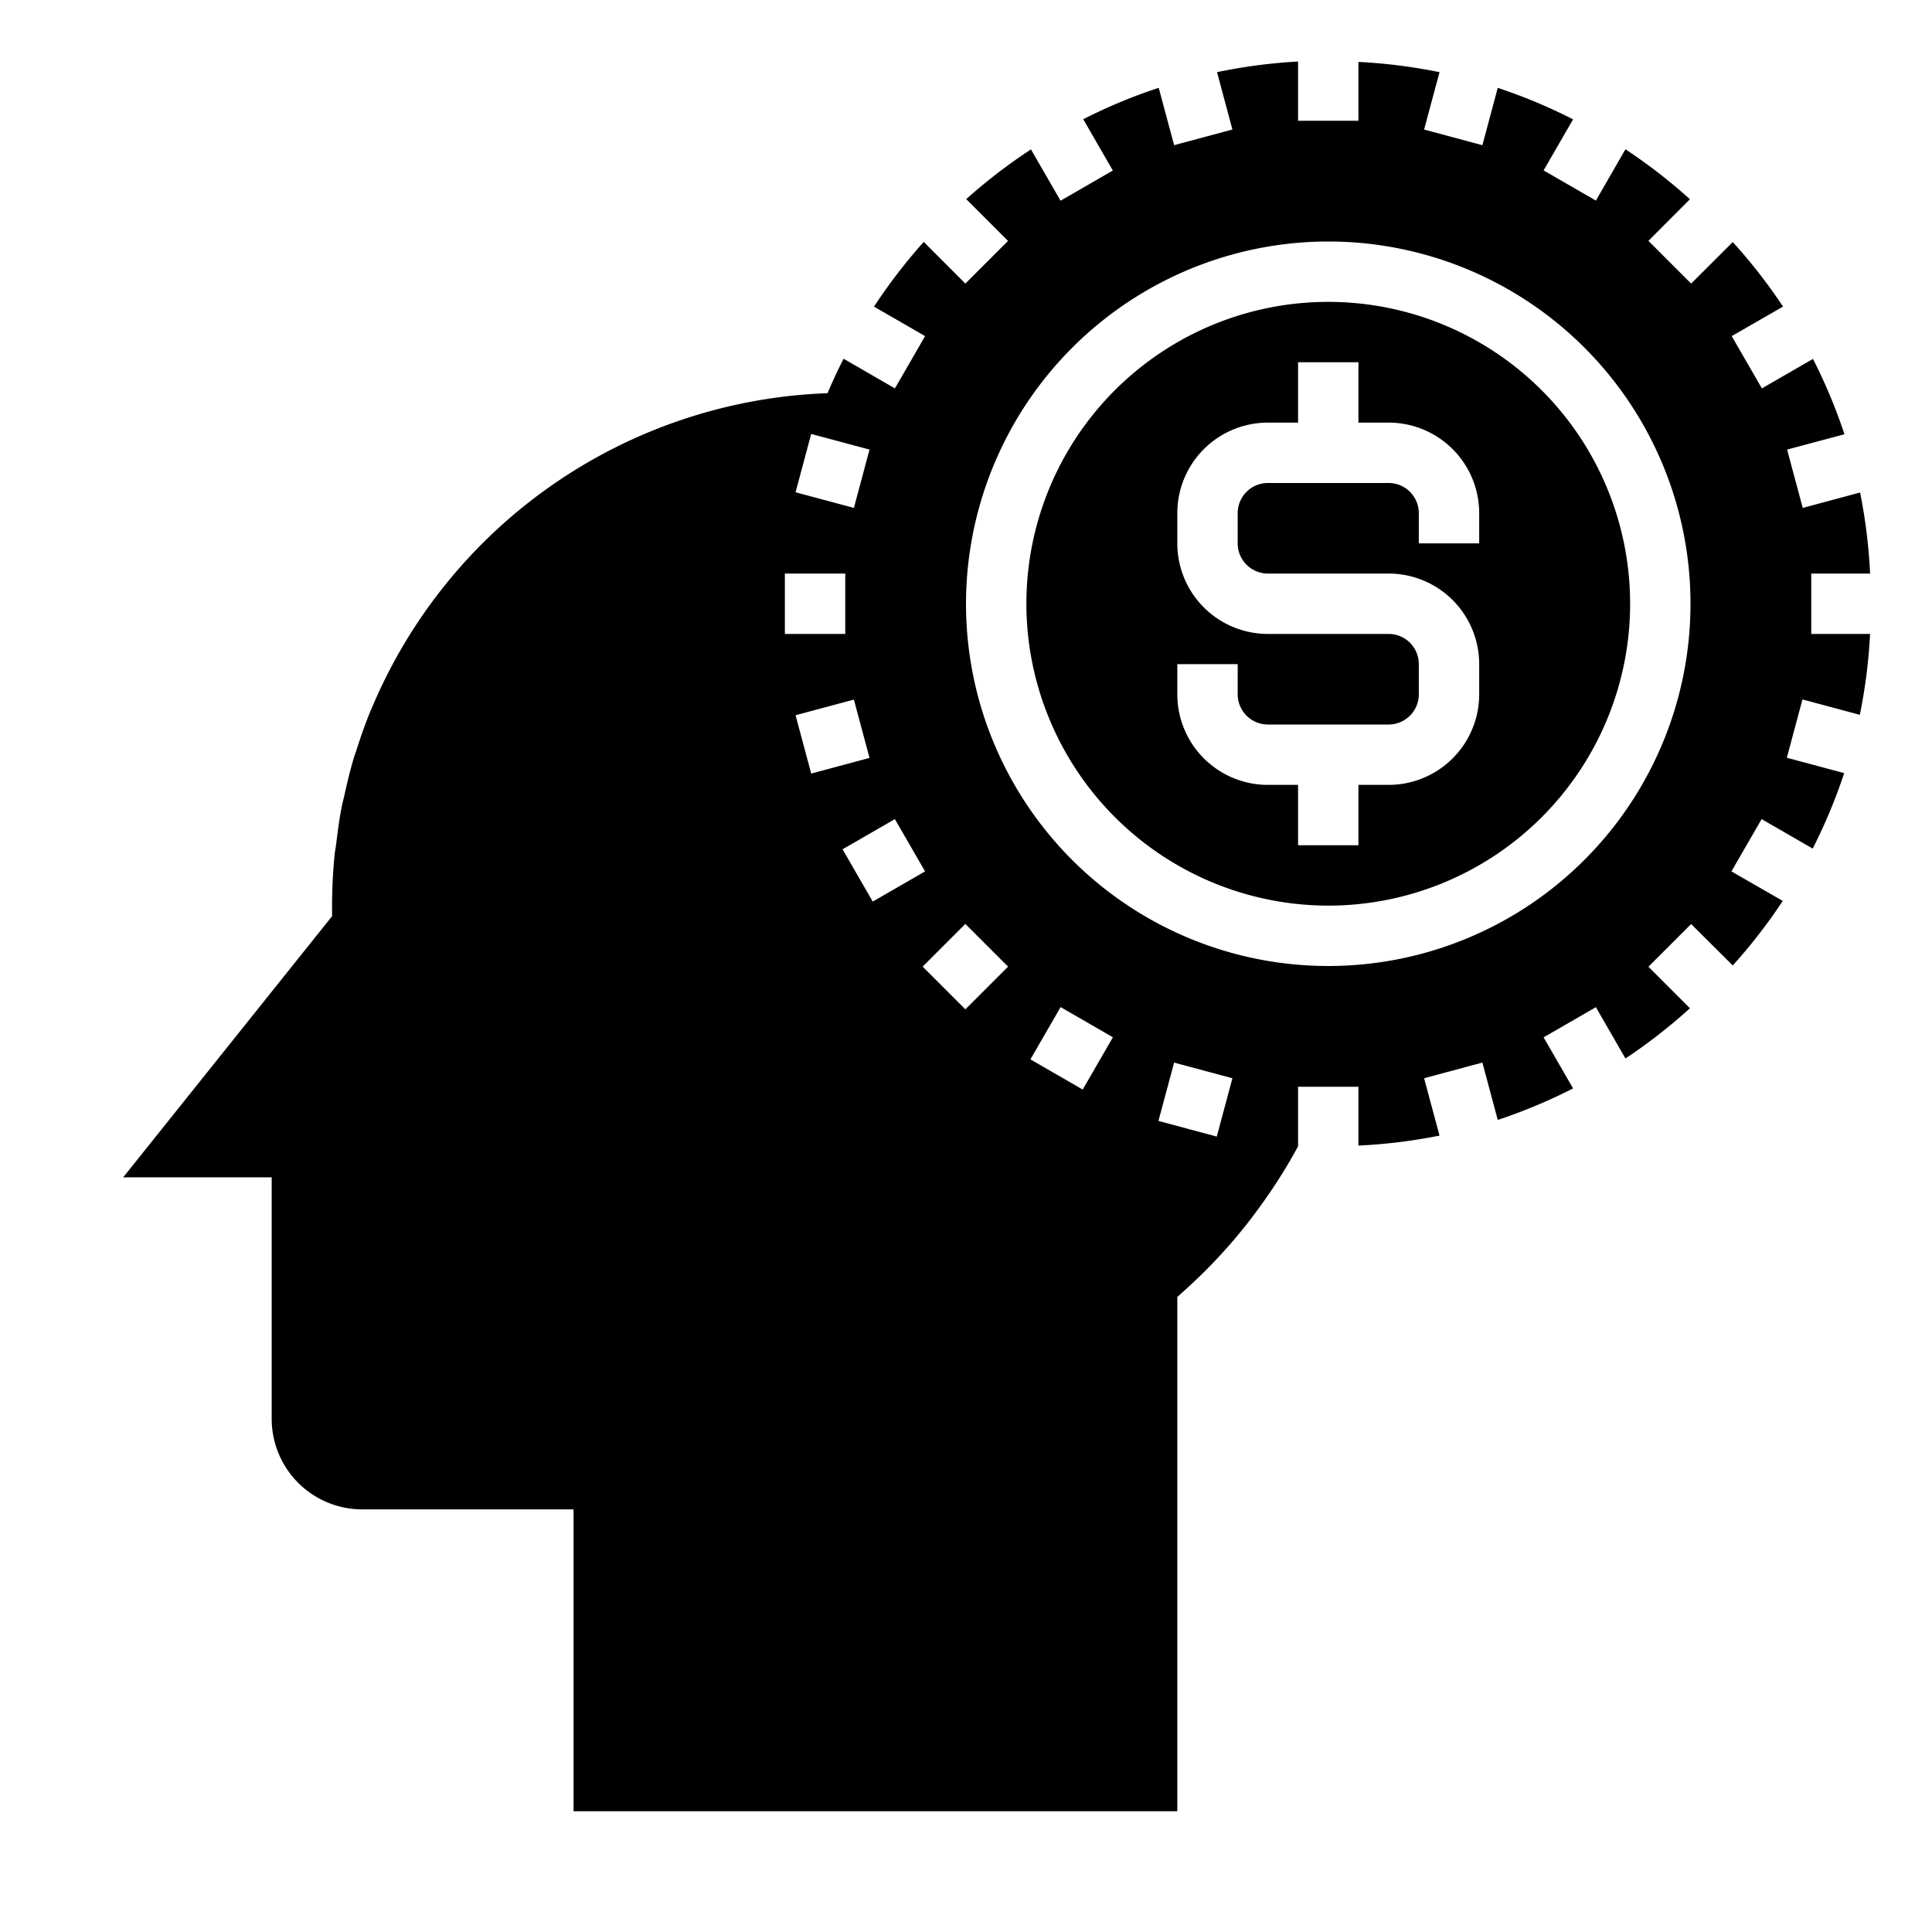 <svg xmlns="http://www.w3.org/2000/svg" viewBox="0 0 64 64" x="0px" y="0px"><g><path d="M44,30A10,10,0,1,0,34,20,10.011,10.011,0,0,0,44,30Zm-5-8h2v1a1,1,0,0,0,1,1h4a1,1,0,0,0,1-1V22a1,1,0,0,0-1-1H42a3,3,0,0,1-3-3V17a3,3,0,0,1,3-3h1V12h2v2h1a3,3,0,0,1,3,3v1H47V17a1,1,0,0,0-1-1H42a1,1,0,0,0-1,1v1a1,1,0,0,0,1,1h4a3,3,0,0,1,3,3v1a3,3,0,0,1-3,3H45v2H43V26H42a3,3,0,0,1-3-3Z"></path><path d="M12.316,23.455c-.013.031-.028.061-.041.092-.178.432-.332.875-.474,1.323-.025.079-.055.155-.079.234-.123.408-.222.825-.314,1.245-.026.119-.061.235-.084.355-.08.4-.134.817-.185,1.231-.016.135-.043.267-.057.4C11.029,28.885,11,29.439,11,30v.351l-.218.272v0L4.081,39H9v8a3,3,0,0,0,3,3h7V60H39V42.963l.333-.3.014-.013a17.139,17.139,0,0,0,1.33-1.352c.128-.143.251-.289.372-.436.3-.361.583-.736.852-1.12A17.15,17.15,0,0,0,43,37.972V36h2v1.949a17.989,17.989,0,0,0,2.686-.331l-.511-1.9,1.931-.519.509,1.9a17.791,17.791,0,0,0,2.495-1.044l-.976-1.691,1.732-1,.979,1.7A18.046,18.046,0,0,0,55.981,33.4l-1.375-1.375,1.415-1.415L57.4,31.982a17.97,17.97,0,0,0,1.656-2.138l-1.7-.978,1-1.732,1.692.976a17.887,17.887,0,0,0,1.043-2.5l-1.9-.508.518-1.932,1.9.51A17.96,17.96,0,0,0,61.949,21H60V19h1.949a17.96,17.96,0,0,0-.331-2.685l-1.9.51L59.2,14.893l1.9-.508a17.887,17.887,0,0,0-1.043-2.495l-1.692.976-1-1.732,1.7-.978A17.97,17.97,0,0,0,57.4,8.018L56.021,9.394,54.606,7.979,55.981,6.6a18.046,18.046,0,0,0-2.136-1.655l-.979,1.7-1.732-1,.976-1.691a17.791,17.791,0,0,0-2.495-1.044l-.509,1.9-1.931-.519.511-1.9A17.989,17.989,0,0,0,45,2.051V4H43V2.038a17.957,17.957,0,0,0-2.684.352l.509,1.9-1.931.519-.51-1.9a17.741,17.741,0,0,0-2.5,1.04l.98,1.7-1.732,1-.98-1.7a18.184,18.184,0,0,0-2.145,1.647l1.385,1.385L31.979,9.394,30.6,8.013a18.264,18.264,0,0,0-1.648,2.144l1.693.977-1,1.732-1.7-.983q-.285.56-.532,1.142A17.038,17.038,0,0,0,12.316,23.455Zm14.038.238,1.932-.518.518,1.932-1.932.518Zm9.512,12.4-1.732-1,1-1.732,1.732,1Zm4.441,1.558-1.932-.519.519-1.932,1.931.519ZM44,8A12,12,0,1,1,32,20,12.013,12.013,0,0,1,44,8ZM31.979,30.606l1.415,1.415-1.415,1.414-1.414-1.414Zm-1.335-1.74-1.733,1-1-1.732,1.733-1ZM26.872,14.375l1.932.518-.518,1.932-1.932-.518ZM26,19h2v2H26Z"></path></g></svg>